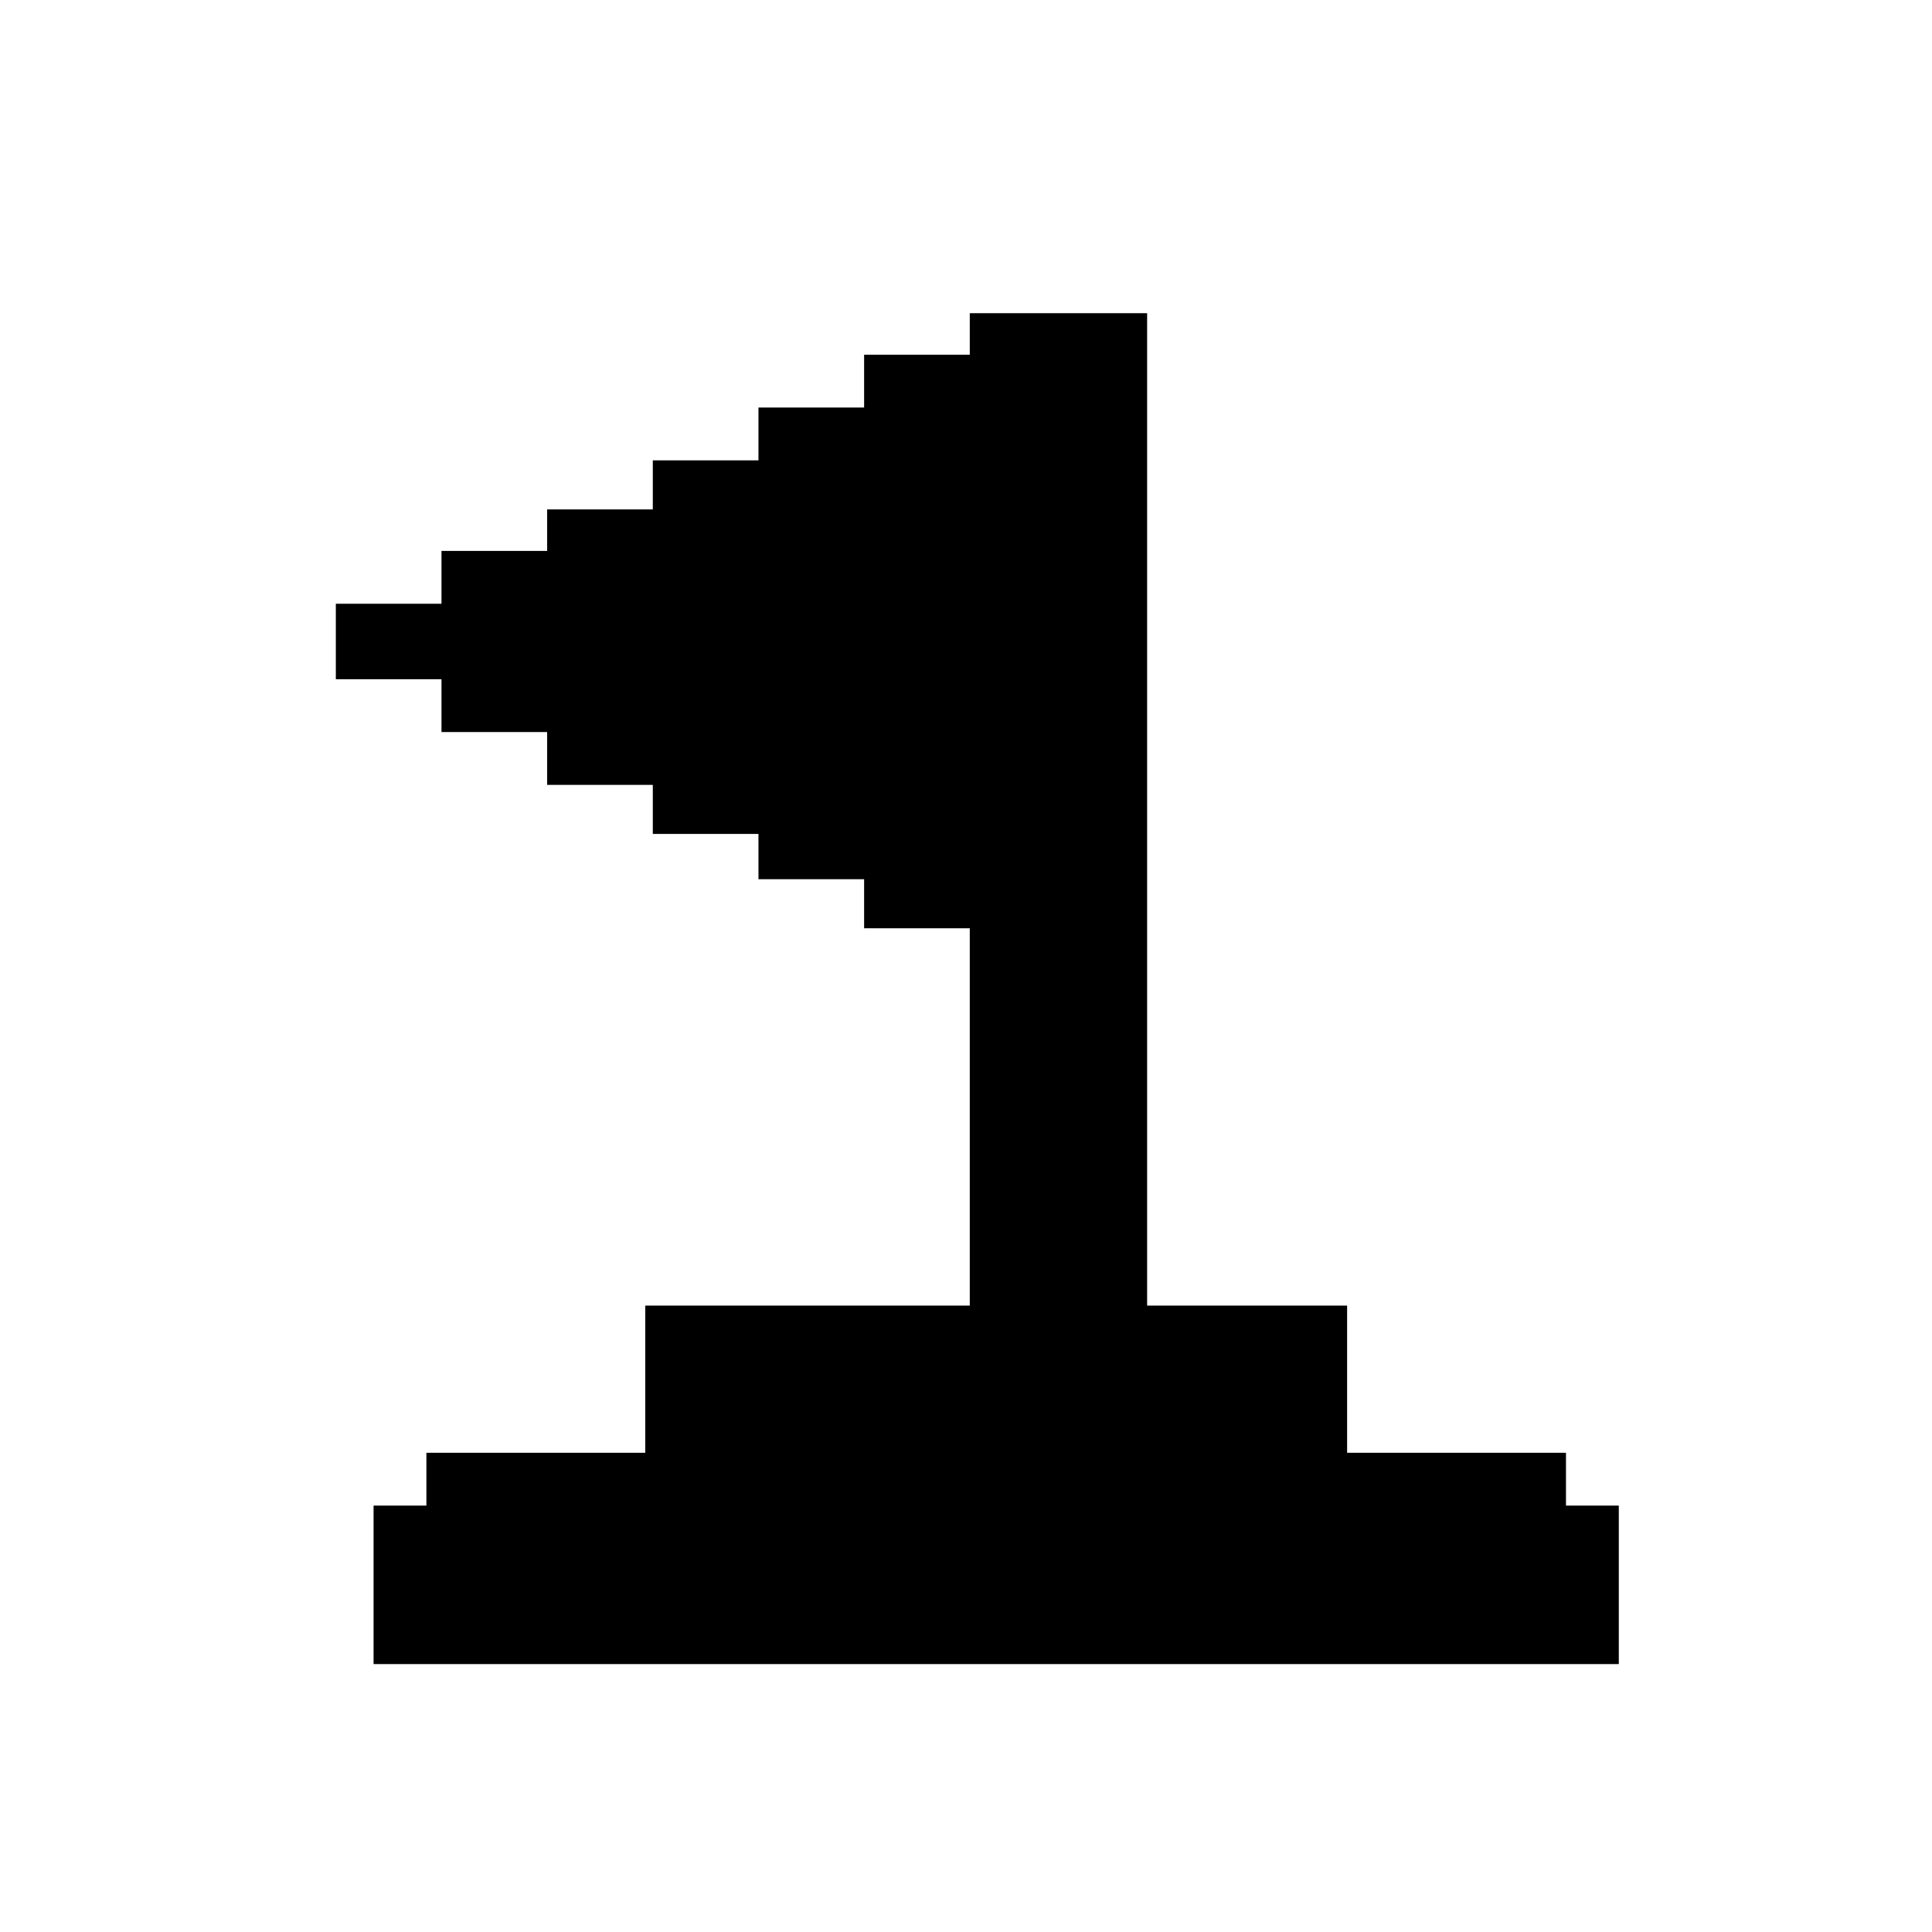 <?xml version="1.0" standalone="no"?>
<!DOCTYPE svg PUBLIC "-//W3C//DTD SVG 20010904//EN"
 "http://www.w3.org/TR/2001/REC-SVG-20010904/DTD/svg10.dtd">
<svg version="1.0" xmlns="http://www.w3.org/2000/svg"
 width="512pt" height="512pt" viewBox="0 0 512 512"
 preserveAspectRatio="xMidYMid meet">

<g transform="translate(0,512) scale(0.1,-0.1)"
fill="#000000" stroke="none">
<path d="M2570 4235 l0 -55 -140 0 -140 0 0 -70 0 -70 -140 0 -140 0 0 -70 0
-70 -140 0 -140 0 0 -65 0 -65 -140 0 -140 0 0 -55 0 -55 -140 0 -140 0 0 -70
0 -70 -140 0 -140 0 0 -100 0 -100 140 0 140 0 0 -70 0 -70 140 0 140 0 0 -70
0 -70 140 0 140 0 0 -65 0 -65 140 0 140 0 0 -60 0 -60 140 0 140 0 0 -65 0
-65 140 0 140 0 0 -500 0 -500 -430 0 -430 0 0 -195 0 -195 -290 0 -290 0 0
-70 0 -70 -70 0 -70 0 0 -210 0 -210 1650 0 1650 0 0 210 0 210 -70 0 -70 0 0
70 0 70 -290 0 -290 0 0 195 0 195 -265 0 -265 0 0 1315 0 1315 -235 0 -235 0
0 -55z"/>
</g>
</svg>
